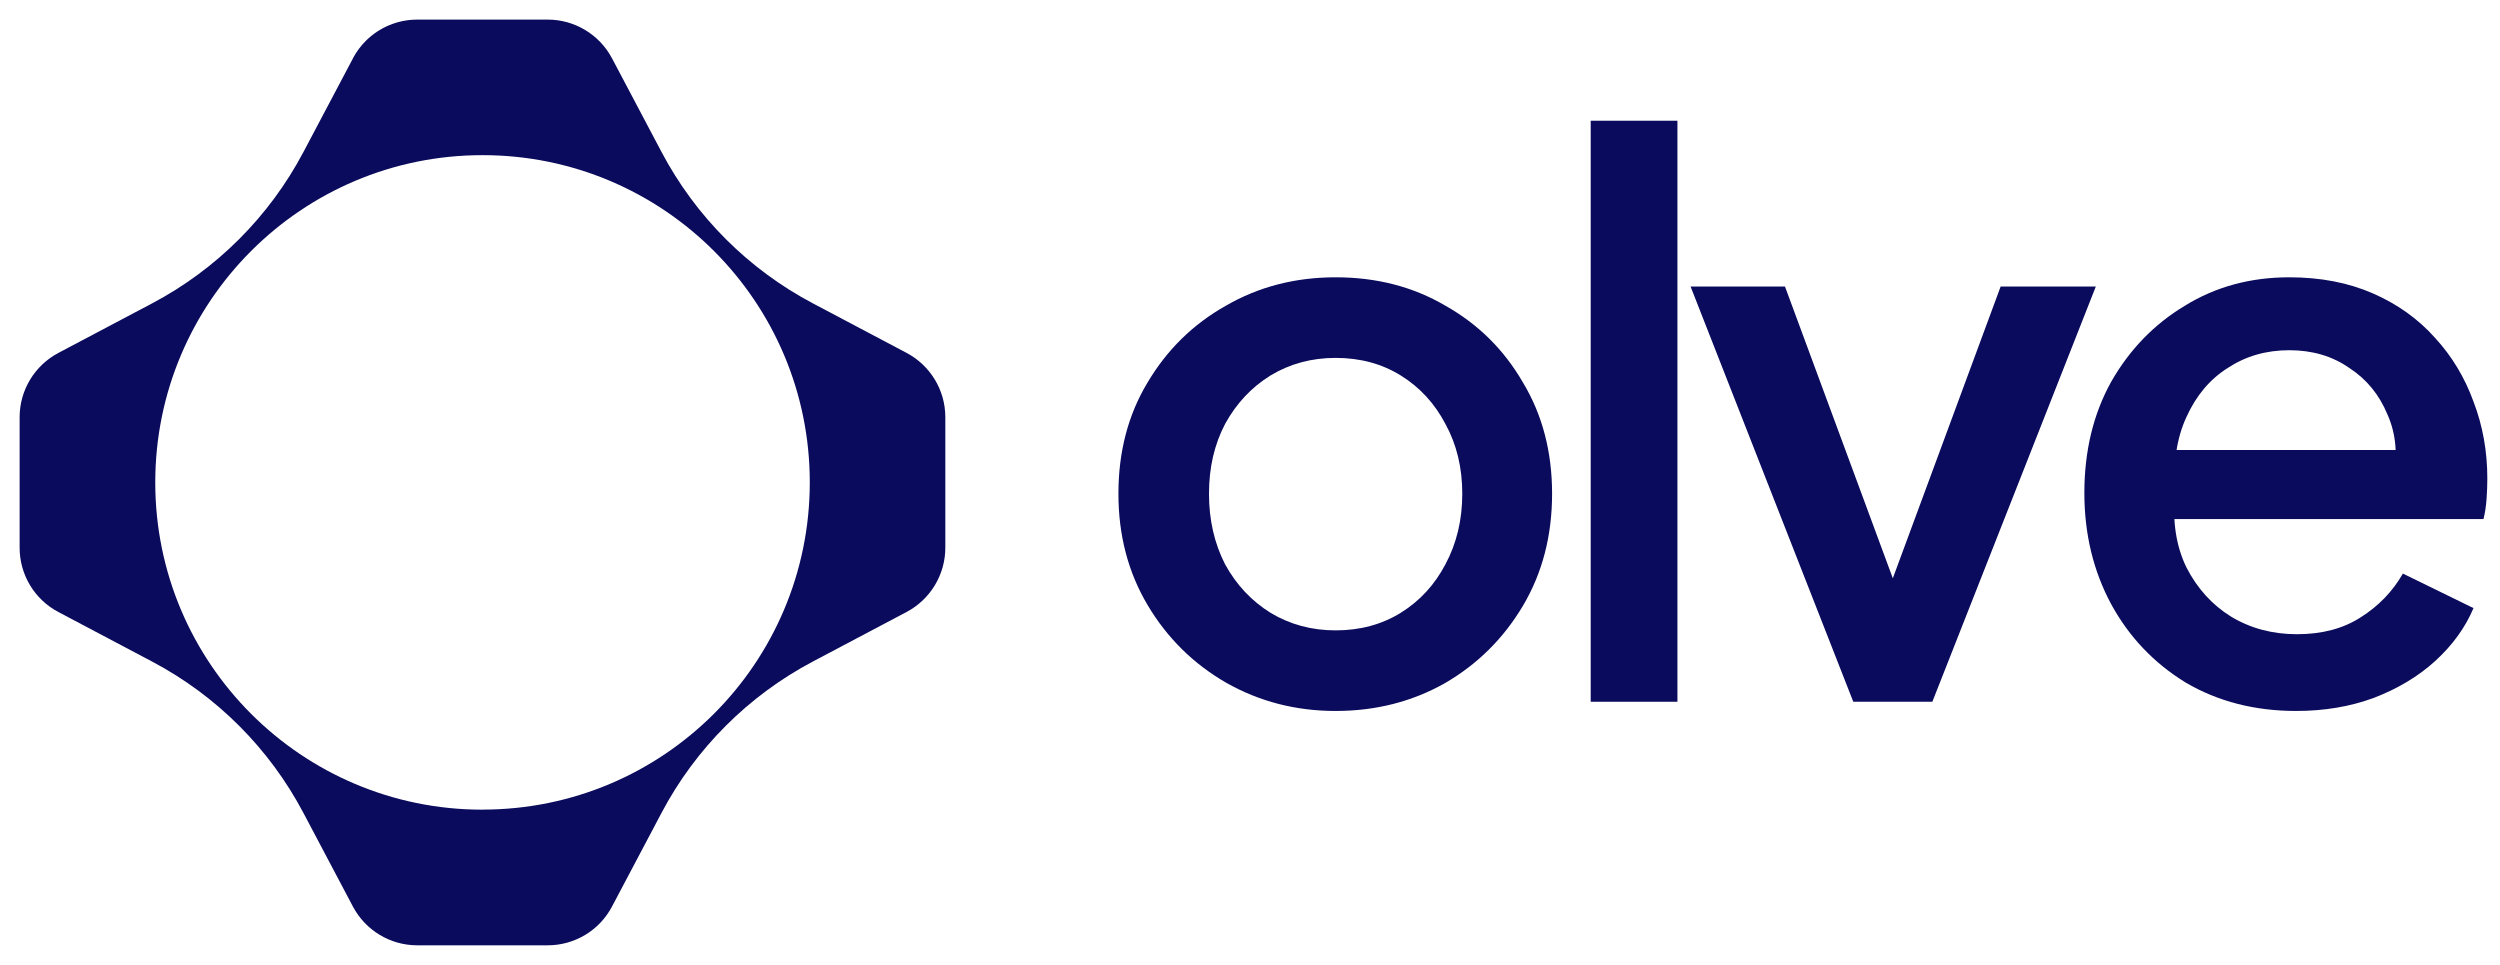 <svg width="114" height="44" viewBox="0 0 114 44" fill="none" xmlns="http://www.w3.org/2000/svg">
<path d="M22.003 36.921C13.76 36.921 7.08 30.241 7.08 21.998C7.081 13.755 13.761 7.075 22.004 7.075C30.247 7.074 36.927 13.754 36.926 21.997C36.926 26.116 35.255 29.849 32.556 32.548C29.857 35.247 26.124 36.918 22.005 36.918M16.095 2.661L13.839 6.928C12.284 9.873 9.874 12.283 6.929 13.838L2.662 16.093C1.576 16.669 0.895 17.796 0.895 19.025L0.895 24.976C0.895 26.205 1.573 27.335 2.662 27.908L6.928 30.163C9.874 31.718 12.283 34.127 13.838 37.073L16.093 41.339C16.668 42.425 17.796 43.106 19.025 43.106L24.976 43.106C26.204 43.106 27.334 42.427 27.907 41.339L30.163 37.072C31.718 34.127 34.128 31.717 37.073 30.162L41.34 27.906C42.426 27.331 43.107 26.203 43.107 24.974L43.107 19.024C43.107 17.795 42.426 16.667 41.34 16.092L37.074 13.837C34.128 12.282 31.719 9.872 30.164 6.927L27.909 2.661C27.334 1.575 26.206 0.894 24.977 0.894L19.026 0.894C18.134 0.894 17.294 1.251 16.679 1.865C16.449 2.095 16.251 2.362 16.092 2.659" fill="#0A0B5C"/>
<path d="M104.707 32.42C102.817 32.42 101.137 31.988 99.667 31.125C98.22 30.238 97.088 29.048 96.272 27.555C95.455 26.038 95.047 24.346 95.047 22.48C95.047 20.566 95.455 18.875 96.272 17.405C97.112 15.935 98.232 14.78 99.632 13.94C101.032 13.076 102.618 12.645 104.392 12.645C105.815 12.645 107.087 12.89 108.207 13.38C109.327 13.87 110.272 14.546 111.042 15.41C111.812 16.25 112.395 17.218 112.792 18.315C113.212 19.411 113.422 20.578 113.422 21.815C113.422 22.118 113.41 22.433 113.387 22.76C113.363 23.086 113.317 23.39 113.247 23.67H98.162V20.52H111.007L109.117 21.955C109.35 20.811 109.268 19.796 108.872 18.91C108.498 18 107.915 17.288 107.122 16.775C106.352 16.238 105.442 15.97 104.392 15.97C103.342 15.97 102.408 16.238 101.592 16.775C100.775 17.288 100.145 18.035 99.702 19.015C99.258 19.971 99.083 21.138 99.177 22.515C99.06 23.798 99.235 24.918 99.702 25.875C100.192 26.831 100.868 27.578 101.732 28.115C102.618 28.651 103.622 28.92 104.742 28.92C105.885 28.92 106.853 28.663 107.647 28.15C108.463 27.636 109.105 26.971 109.572 26.155L112.792 27.73C112.418 28.616 111.835 29.421 111.042 30.145C110.272 30.845 109.338 31.405 108.242 31.825C107.168 32.221 105.99 32.42 104.707 32.42Z" fill="#0A0B5C"/>
<path d="M84.51 32L77.09 13.065H81.395L87.1 28.5H85.525L91.23 13.065H95.57L88.115 32H84.51Z" fill="#0A0B5C"/>
<path d="M72.536 32V5.505H76.491V32H72.536Z" fill="#0A0B5C"/>
<path d="M60.905 32.42C59.085 32.42 57.417 31.988 55.9 31.125C54.407 30.261 53.217 29.083 52.33 27.59C51.443 26.096 51 24.405 51 22.515C51 20.601 51.443 18.91 52.33 17.44C53.217 15.946 54.407 14.78 55.9 13.94C57.393 13.076 59.062 12.645 60.905 12.645C62.772 12.645 64.44 13.076 65.91 13.94C67.403 14.78 68.582 15.946 69.445 17.44C70.332 18.91 70.775 20.601 70.775 22.515C70.775 24.428 70.332 26.131 69.445 27.625C68.558 29.118 67.368 30.296 65.875 31.16C64.382 32 62.725 32.42 60.905 32.42ZM60.905 28.745C62.025 28.745 63.017 28.476 63.88 27.94C64.743 27.403 65.42 26.668 65.91 25.735C66.423 24.778 66.68 23.705 66.68 22.515C66.68 21.325 66.423 20.263 65.91 19.33C65.42 18.396 64.743 17.661 63.88 17.125C63.017 16.588 62.025 16.32 60.905 16.32C59.808 16.32 58.817 16.588 57.93 17.125C57.067 17.661 56.378 18.396 55.865 19.33C55.375 20.263 55.13 21.325 55.13 22.515C55.13 23.705 55.375 24.778 55.865 25.735C56.378 26.668 57.067 27.403 57.93 27.94C58.817 28.476 59.808 28.745 60.905 28.745Z" fill="#0A0B5C"/>
</svg>

